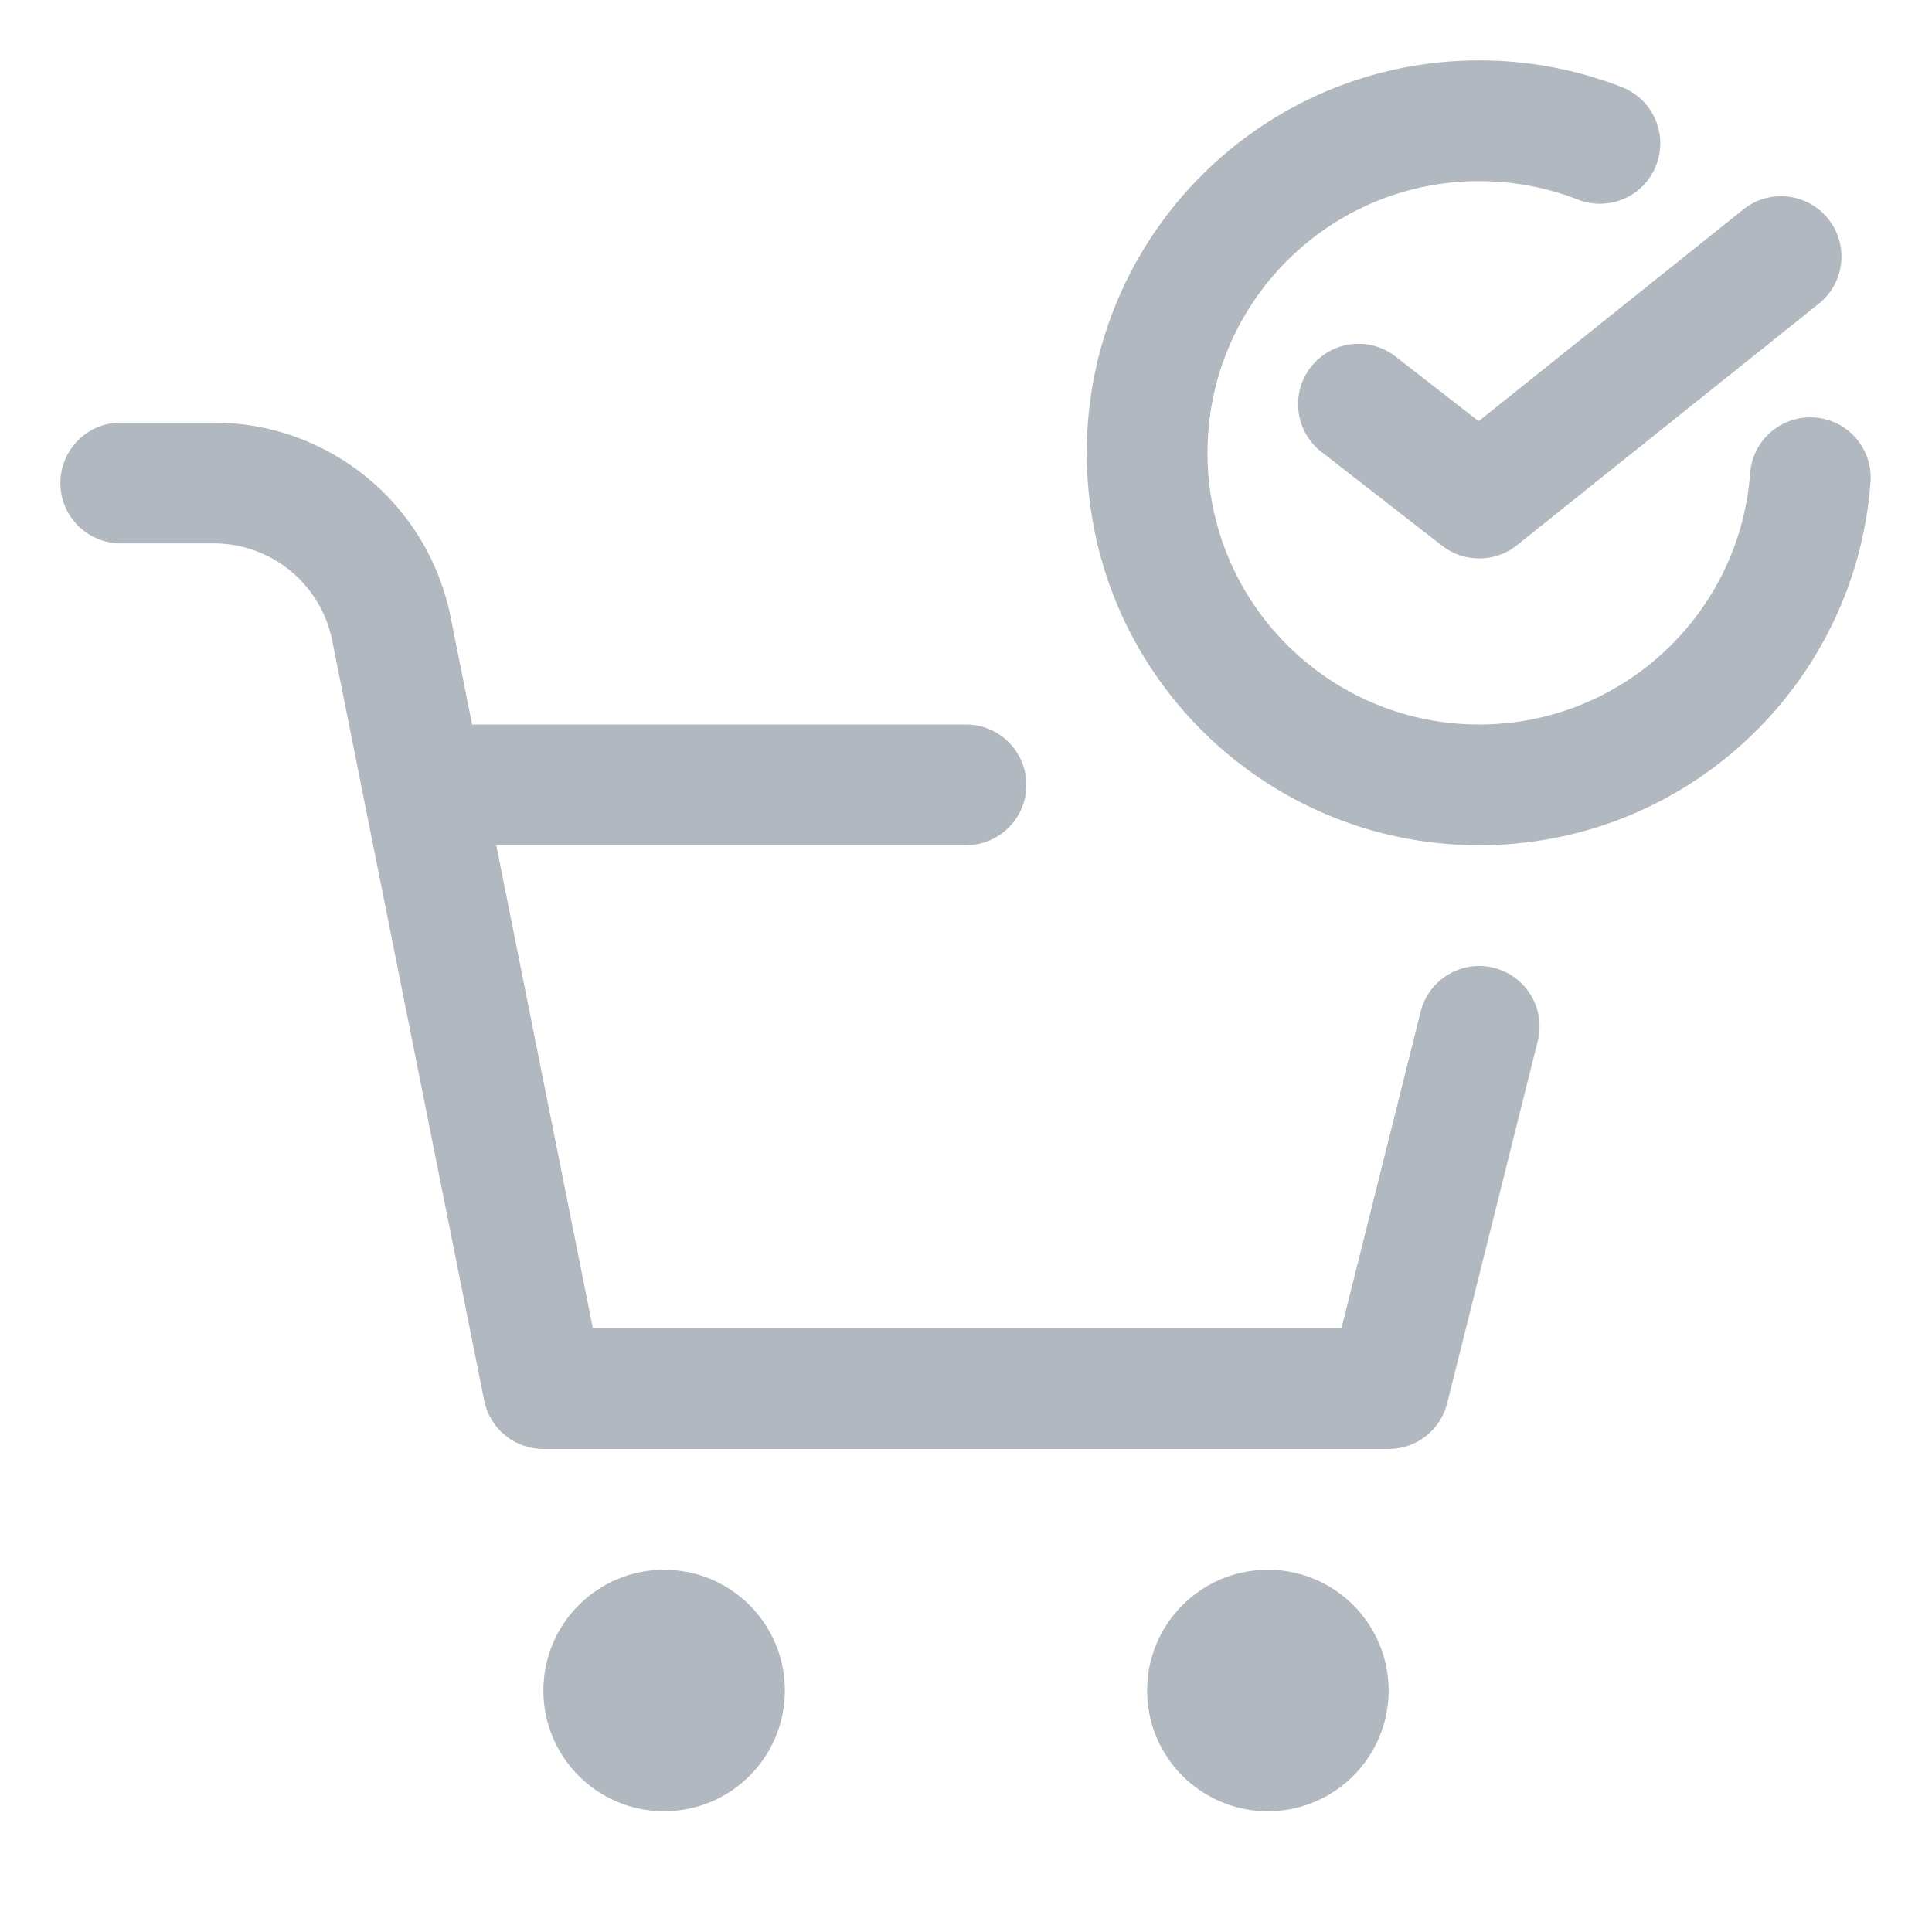 <svg width="32" height="32" viewBox="0 0 32 32" fill="none" xmlns="http://www.w3.org/2000/svg">
<path fill-rule="evenodd" clip-rule="evenodd" d="M20 7.5C20 5.015 22.015 3 24.5 3C25.079 3 25.63 3.109 26.136 3.306C26.651 3.507 27.231 3.253 27.431 2.739C27.632 2.224 27.378 1.644 26.864 1.443C26.13 1.157 25.332 1 24.5 1C20.91 1 18 3.91 18 7.5C18 11.09 20.91 14 24.5 14C27.926 14 30.733 11.35 30.982 7.986C31.023 7.436 30.61 6.956 30.059 6.915C29.508 6.874 29.028 7.288 28.988 7.839C28.815 10.165 26.871 12 24.5 12C22.015 12 20 9.985 20 7.5ZM30.125 5.031C30.556 4.686 30.626 4.057 30.281 3.625C29.936 3.194 29.307 3.124 28.875 3.469L24.491 6.976L23.114 5.905C22.678 5.566 22.05 5.645 21.711 6.081C21.372 6.516 21.45 7.145 21.886 7.484L23.886 9.039C24.251 9.323 24.764 9.32 25.125 9.031L30.125 5.031ZM1 8C1 7.448 1.448 7 2 7H3.541C5.447 7 7.089 8.346 7.463 10.216L7.82 12L16 12C16.552 12 17 12.448 17 13C17 13.552 16.552 14 16 14L8.22 14L9.82 22H22.219L23.53 16.758C23.664 16.222 24.207 15.896 24.742 16.03C25.278 16.164 25.604 16.707 25.47 17.242L23.97 23.242C23.859 23.688 23.459 24 23 24H9C8.523 24 8.113 23.663 8.019 23.196L6.025 13.222C6.021 13.205 6.018 13.189 6.015 13.173L5.502 10.608C5.315 9.673 4.494 9 3.541 9H2C1.448 9 1 8.552 1 8ZM23 28C23 29.105 22.105 30 21 30C19.895 30 19 29.105 19 28C19 26.895 19.895 26 21 26C22.105 26 23 26.895 23 28ZM11 30C12.105 30 13 29.105 13 28C13 26.895 12.105 26 11 26C9.895 26 9 26.895 9 28C9 29.105 9.895 30 11 30Z" fill="#B2B8BF"/>
</svg>
